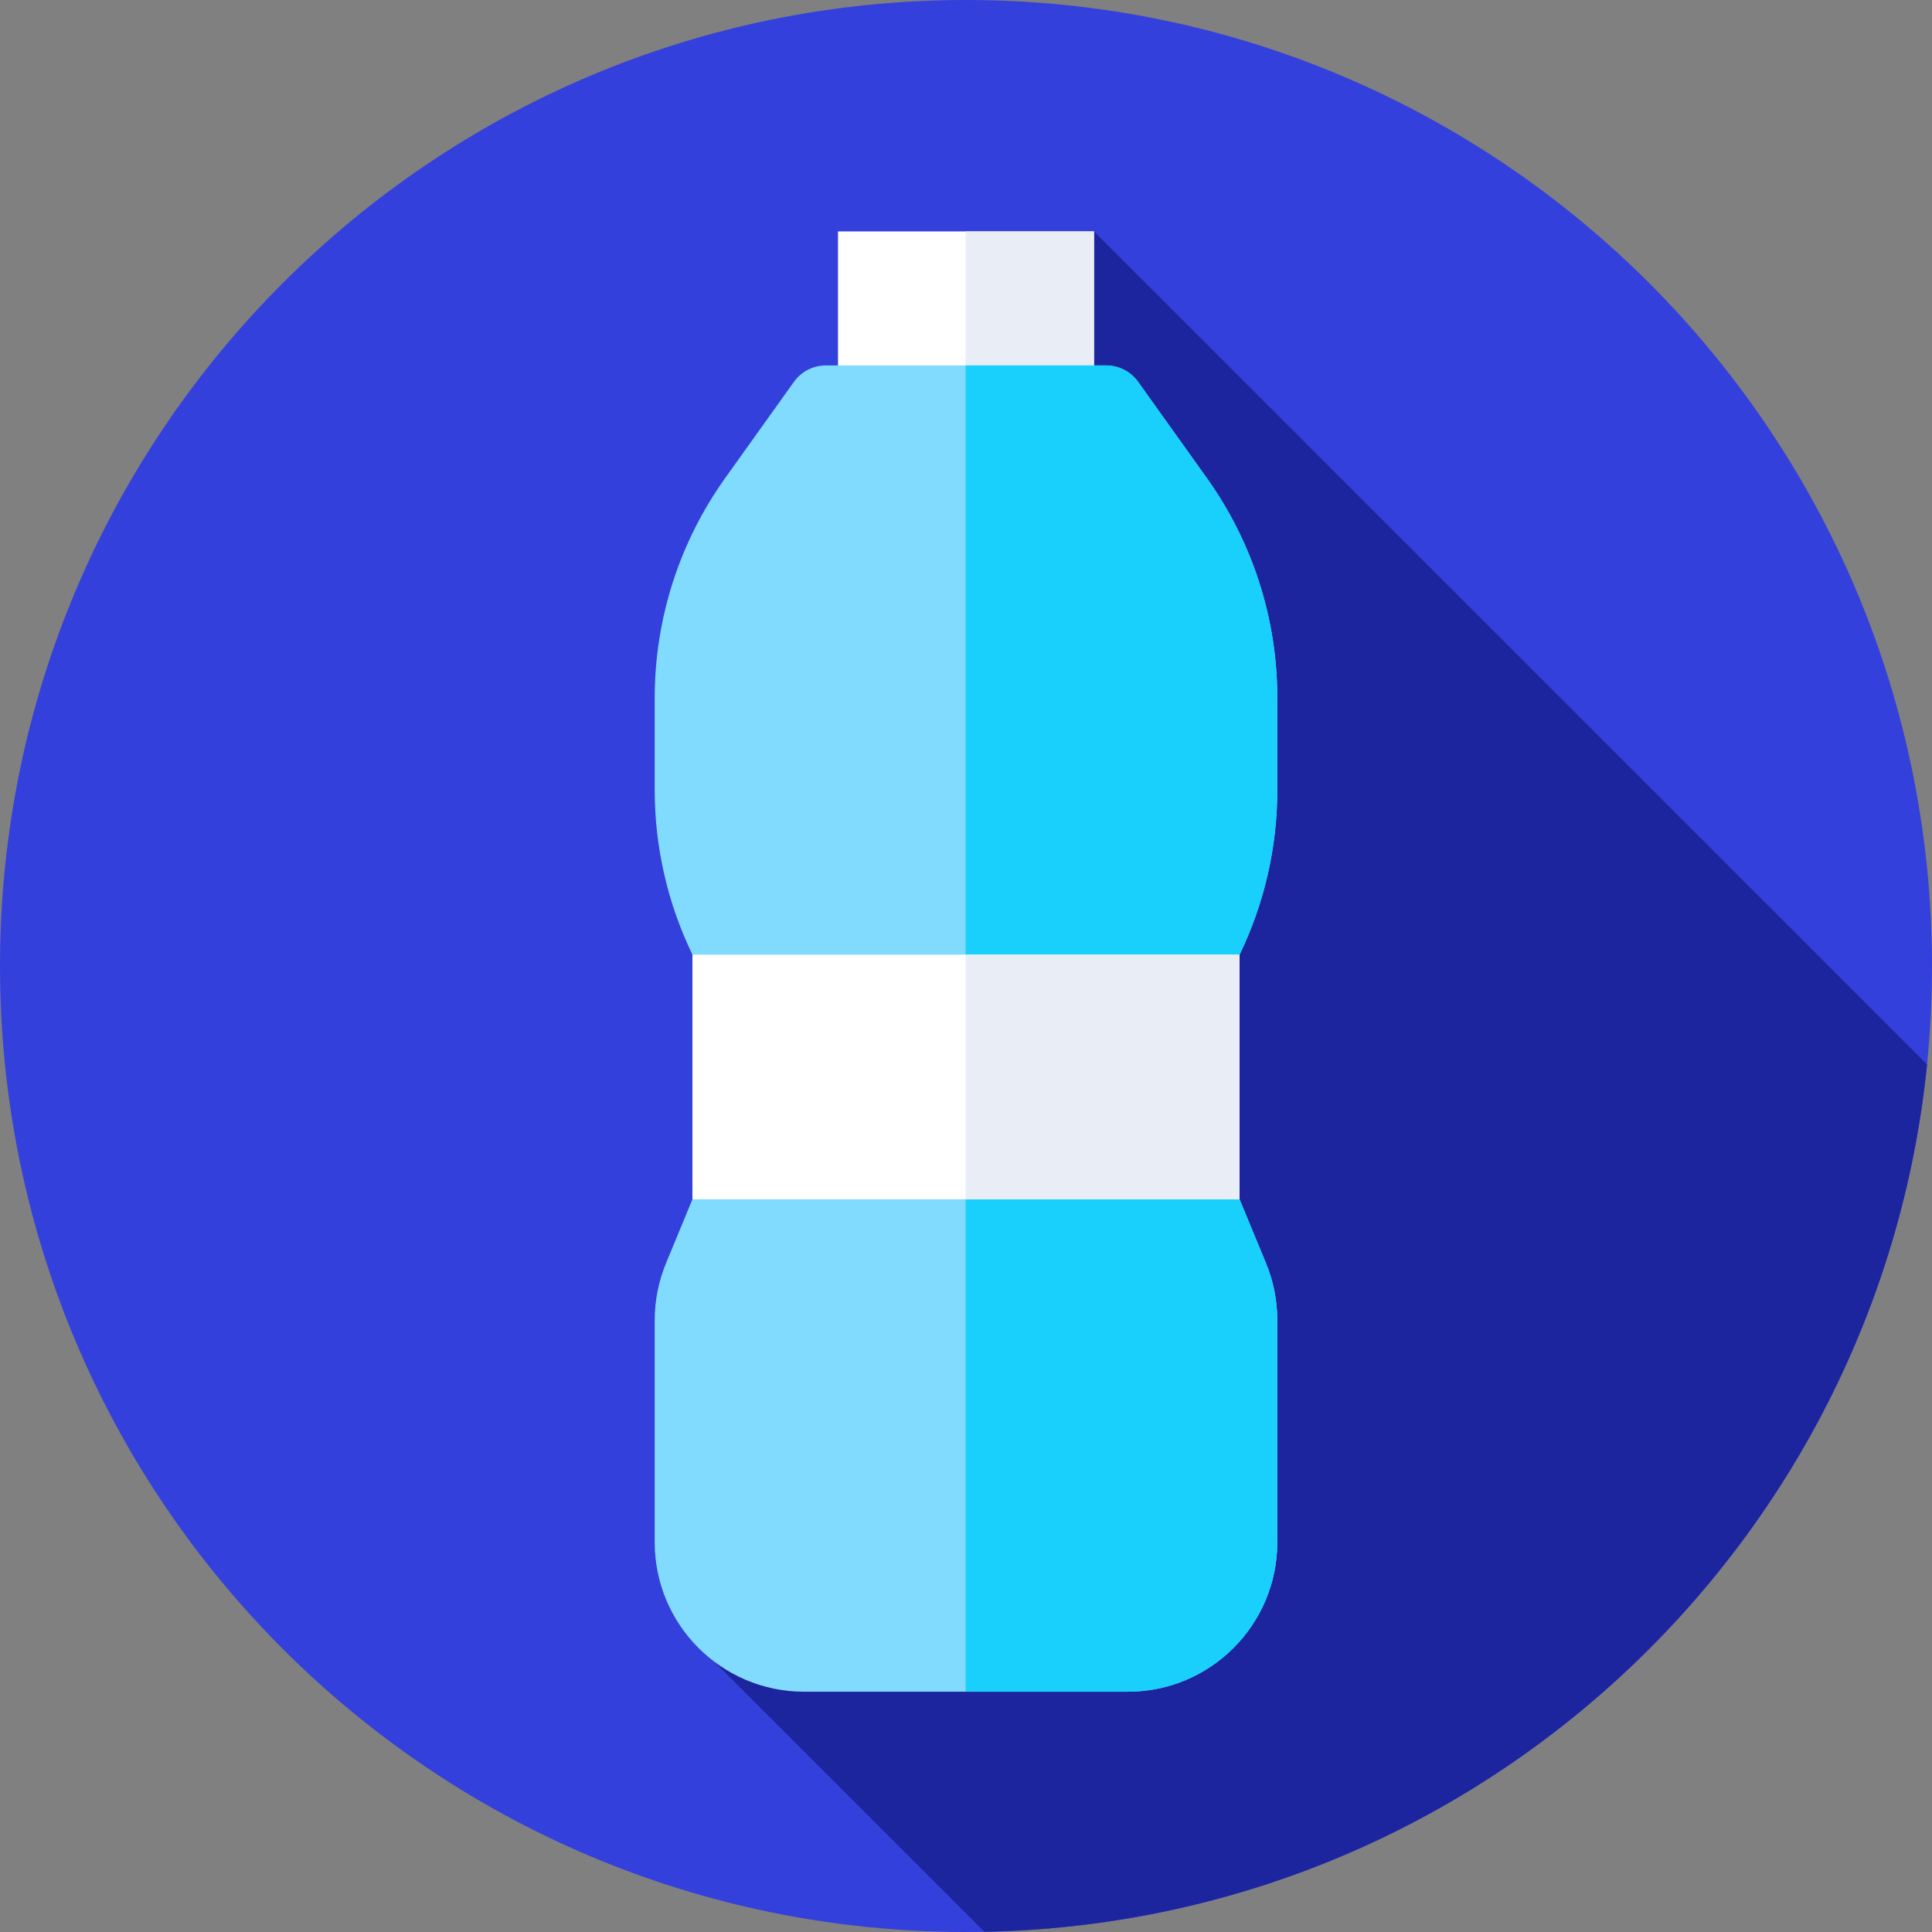 <svg height="512pt" viewBox="0 0 512 512" width="512pt" xmlns="http://www.w3.org/2000/svg"><rect x="0" y="0" width="512" height="512" fill="#808080" stroke="none"/><path d="m512 256c0 141.387-114.613 256-256 256s-256-114.613-256-256 114.613-256 256-256 256 114.613 256 256zm0 0" fill="#3440db"/><path d="m289.922 61.328-100.648 379.02 71.594 71.59c130.367-2.43 236.906-102.301 249.82-229.844zm0 0" fill="#1c259e"/><path d="m222.078 61.328h67.844v36.672h-67.844zm0 0" fill="#fff"/><path d="m255.906 61.328h34.016v36.672h-34.016zm0 0" fill="#e9edf5"/><path d="m293.129 96.84h-74.258c-3.367 0-6.527 1.625-8.484 4.367l-18.223 25.504c-12.137 16.992-18.66 37.348-18.66 58.23v24.43c0 15.109 3.418 30.027 10 43.629v64.828l-6.992 16.902c-1.984 4.801-3.008 9.945-3.008 15.137v58.852c0 21.871 17.73 39.602 39.602 39.602h85.789c21.871 0 39.602-17.73 39.602-39.602v-58.852c0-5.191-1.023-10.336-3.008-15.137l-6.992-16.902v-64.828c6.578-13.602 10-28.52 10-43.629v-24.43c0-20.883-6.527-41.242-18.664-58.23l-18.219-25.508c-1.957-2.738-5.117-4.363-8.484-4.363zm0 0" fill="#80dbff"/><path d="m328.496 253c6.582-13.602 10-28.52 10-43.629v-24.43c0-20.883-6.523-41.242-18.66-58.23l-18.223-25.508c-1.957-2.738-5.117-4.363-8.484-4.363h-37.223v351.48h42.988c21.871 0 39.602-17.73 39.602-39.602v-58.852c0-5.195-1.023-10.336-3.008-15.137l-6.992-16.902zm0 0" fill="#19cffc"/><path d="m183.504 253h144.992v64.828h-144.992zm0 0" fill="#fff"/><path d="m255.906 253h72.59v64.828h-72.59zm0 0" fill="#e9edf5"/></svg>